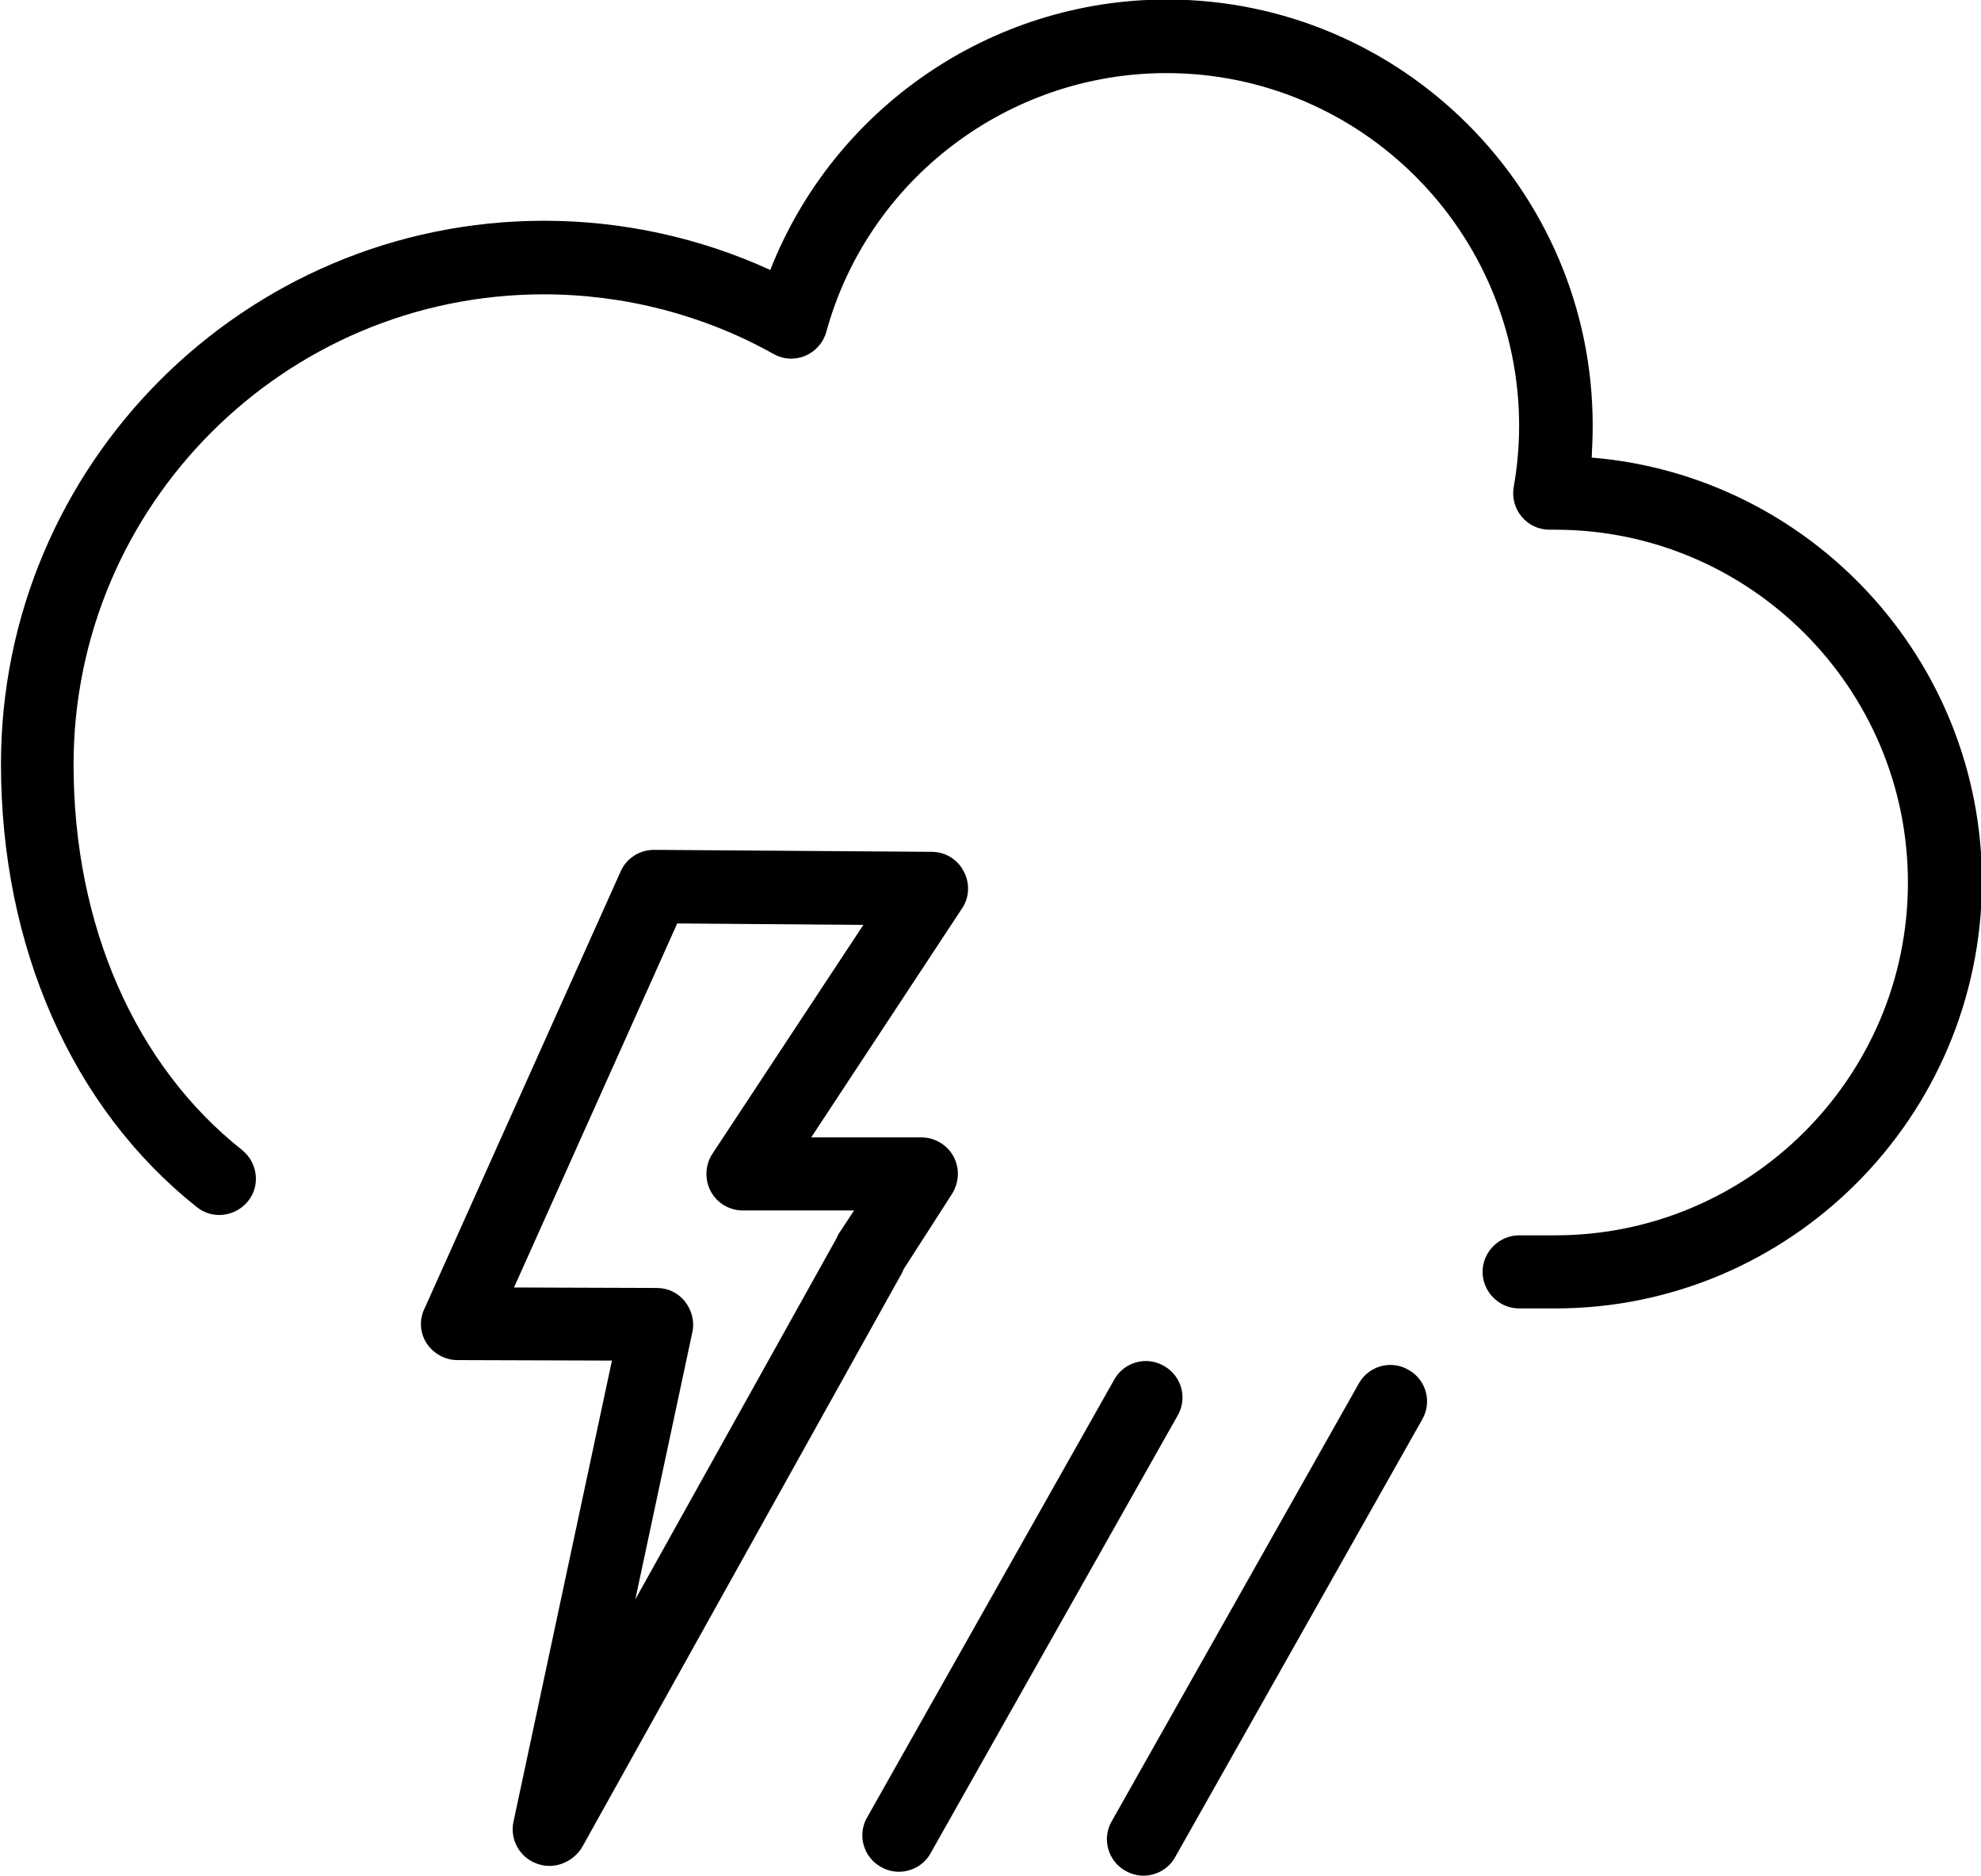 <svg xmlns="http://www.w3.org/2000/svg" xmlns:xlink="http://www.w3.org/1999/xlink" version="1.1" x="0px" y="0px" viewBox="1708.6 167.2 406.6 384.9" style="enable-background:new 1708.6 167.2 406.6 384.9;" xml:space="preserve"><path d="M1943.3,552.1c-1.2,0-2.5-0.3-3.7-1c-3.6-2-4.9-6.6-2.8-10.2l50.7-89.8c2-3.6,6.6-4.9,10.2-2.8c3.6,2,4.9,6.6,2.8,10.2  l-50.7,89.8C1948.5,550.7,1945.9,552.1,1943.3,552.1z M1893.1,551.3c-1.2,0-2.5-0.3-3.7-1c-3.6-2-4.9-6.6-2.8-10.2l50.7-89.8  c2-3.6,6.6-4.9,10.2-2.8c3.6,2,4.9,6.6,2.8,10.2l-50.7,89.8C1898.3,549.9,1895.7,551.3,1893.1,551.3z M1821.3,550.1  c-0.9,0-1.8-0.2-2.6-0.5c-3.5-1.3-5.5-5-4.7-8.6l20.2-94.6l-31.7-0.1c-2.5,0-4.9-1.3-6.3-3.4c-1.4-2.1-1.6-4.8-0.5-7.1L1836,346  c1.2-2.7,3.9-4.4,6.8-4.4c0,0,0,0,0.1,0l56.9,0.4c2.8,0,5.3,1.5,6.6,4c1.3,2.4,1.2,5.4-0.4,7.7l-30.9,46.9h22.6  c2.7,0,5.3,1.5,6.6,3.9s1.2,5.3-0.3,7.7l-9.9,15.4c-0.1,0.2-0.2,0.5-0.3,0.7l-65.8,118.1C1826.5,548.7,1824,550.1,1821.3,550.1z   M1814.1,431.4l29.3,0.1c2.3,0,4.4,1,5.8,2.8c1.4,1.8,2,4.1,1.5,6.3l-11.7,54.8l41.3-74.1c0.2-0.5,0.4-0.9,0.7-1.3l2.9-4.4h-22.8  c-2.8,0-5.3-1.5-6.6-3.9c-1.3-2.4-1.2-5.4,0.3-7.7l31-47l-38.2-0.3L1814.1,431.4z M2027.8,435.7h-7.4c-4.1,0-7.5-3.4-7.5-7.5  s3.4-7.5,7.5-7.5h7.4c39.9,0,72.4-32.5,72.4-72.4c0-39.9-32.5-72.4-72.4-72.4h-1.2c-2.2,0-4.3-1-5.7-2.7s-2-3.9-1.6-6.1  c0.7-4,1.1-8.2,1.1-12.5c0-39.9-32.5-72.4-72.4-72.4c-32.5,0-61.2,21.8-69.8,53.1c-0.6,2.2-2.2,4-4.3,4.9c-2.1,0.9-4.5,0.8-6.6-0.4  c-14.3-8-30.6-12.2-47.1-12.2c-53.2,0-96.5,43.3-96.5,96.5c0,32.9,12.6,61.7,34.6,79.1c3.2,2.6,3.8,7.3,1.2,10.5  c-2.6,3.2-7.3,3.8-10.5,1.2c-25.6-20.3-40.2-53.4-40.2-90.9c0-61.5,50-111.5,111.5-111.5c16.1,0,32,3.5,46.4,10.1  c13-33.1,45.2-55.5,81.4-55.5c48.2,0,87.4,39.2,87.4,87.4c0,2.2-0.1,4.4-0.2,6.6c44.8,3.7,80.1,41.4,80.1,87.1  C2115.2,396.5,2076,435.7,2027.8,435.7z"></path></svg>